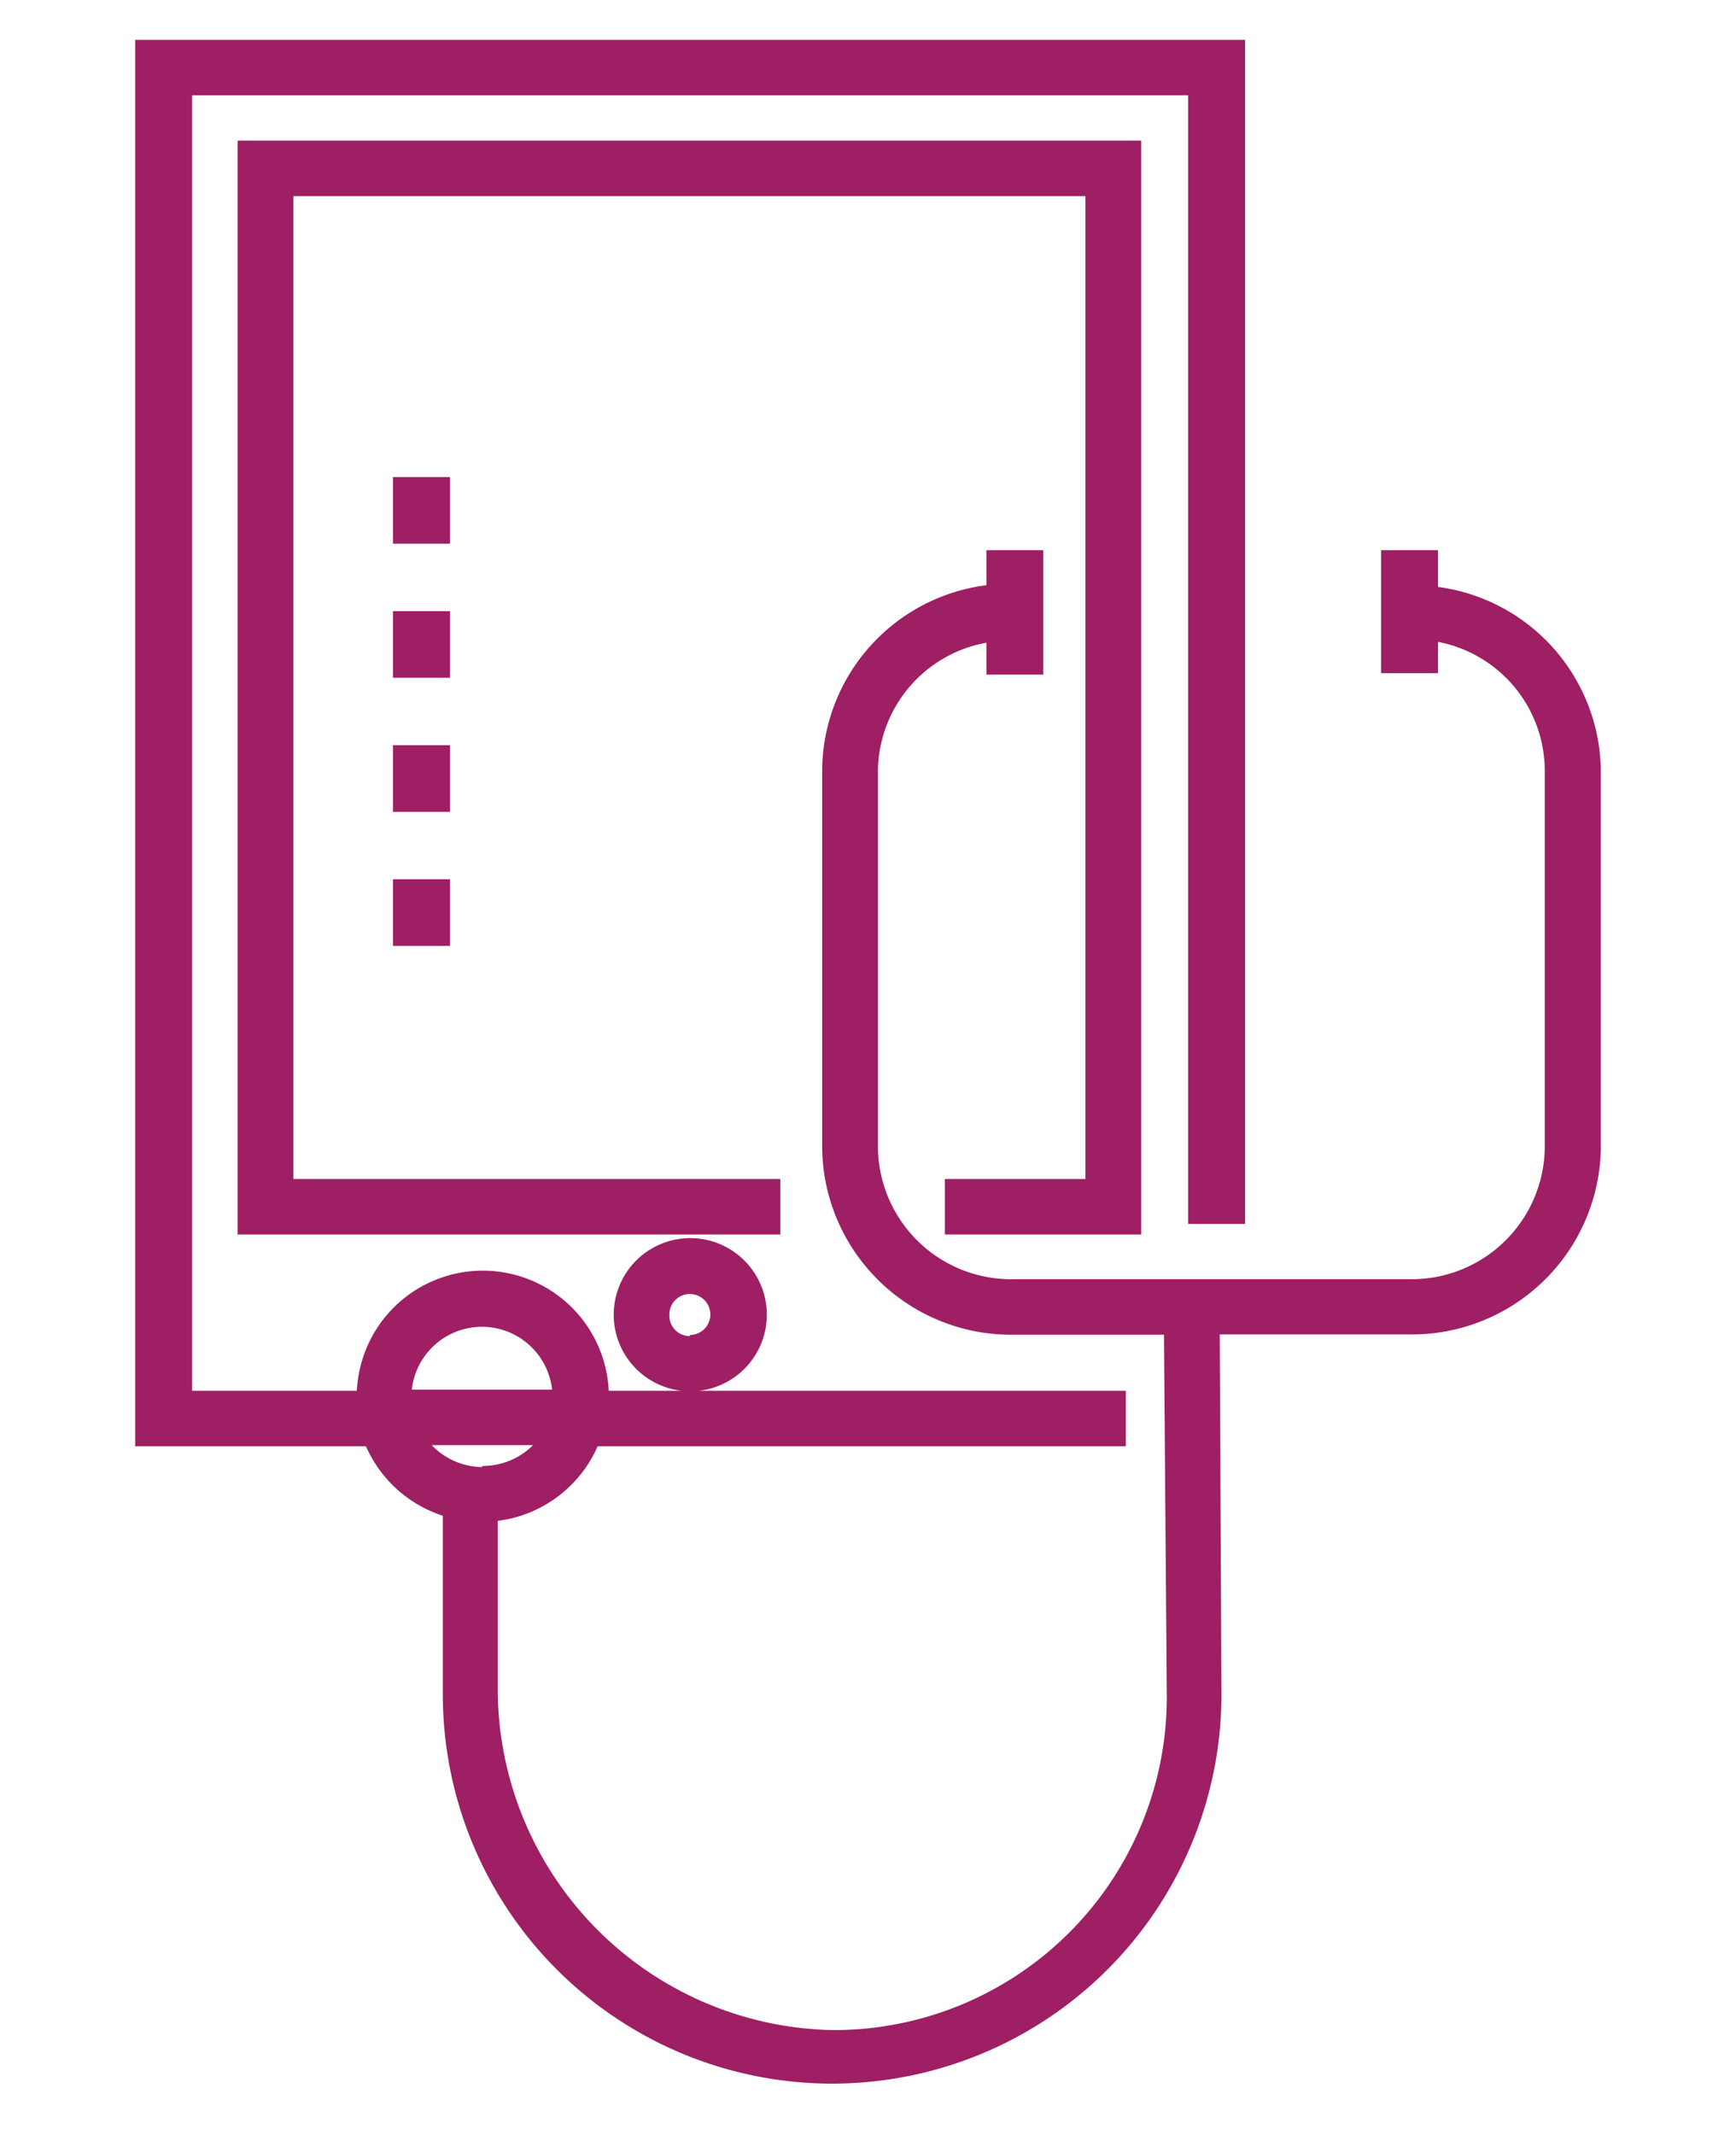 <svg xmlns="http://www.w3.org/2000/svg" width="61" height="75" viewBox="0 0 61 75"><defs><style>.a{fill:#9e1f63;fill-rule:evenodd;}</style></defs><path class="a" d="M15.81,19.1h-2V16.76h2Zm0,2.37h-2v2.34h2Zm0,4.71h-2v2.34h2Zm-2,7.05h2V30.89h-2Zm19.39,8.19v1.95H40.1V4.94H8.35V43.37H27.42V41.42H10.31V6.89H38.14V41.42ZM56.25,27V40.37a6.64,6.64,0,0,1-6.75,6.51H42.86l.06,12.73a13.68,13.68,0,1,1-27.36-.18V53.25a4.44,4.44,0,0,1-2.7-2.44H4.75V1.4h39V43h-2V3.35h-35V48.86h5.79a4.43,4.43,0,0,1,8.85,0h2.56a2.69,2.69,0,1,1,.61,0h15v1.95H21a4.44,4.44,0,0,1-3.51,2.62v6A12,12,0,0,0,29.27,71.32,11.7,11.7,0,0,0,41,59.62L40.9,46.89H35.64a6.64,6.64,0,0,1-6.75-6.51V27a6.6,6.6,0,0,1,5.77-6.44V19.33h2V23.7h-2V22.58A4.63,4.63,0,0,0,30.85,27V40.37a4.68,4.68,0,0,0,4.78,4.57H49.5a4.68,4.68,0,0,0,4.78-4.57V27a4.62,4.62,0,0,0-3.75-4.45v1.1h-2V19.33h2v1.29A6.59,6.59,0,0,1,56.25,27Zm-32,19.9a.72.72,0,1,0-.73-.72A.72.72,0,0,0,24.23,46.94Zm-9.76,1.92H19.4a2.48,2.48,0,0,0-4.93,0Zm2.47,2.68a2.49,2.49,0,0,0,1.77-.73H15.17A2.49,2.49,0,0,0,16.93,51.54Z"/></svg>